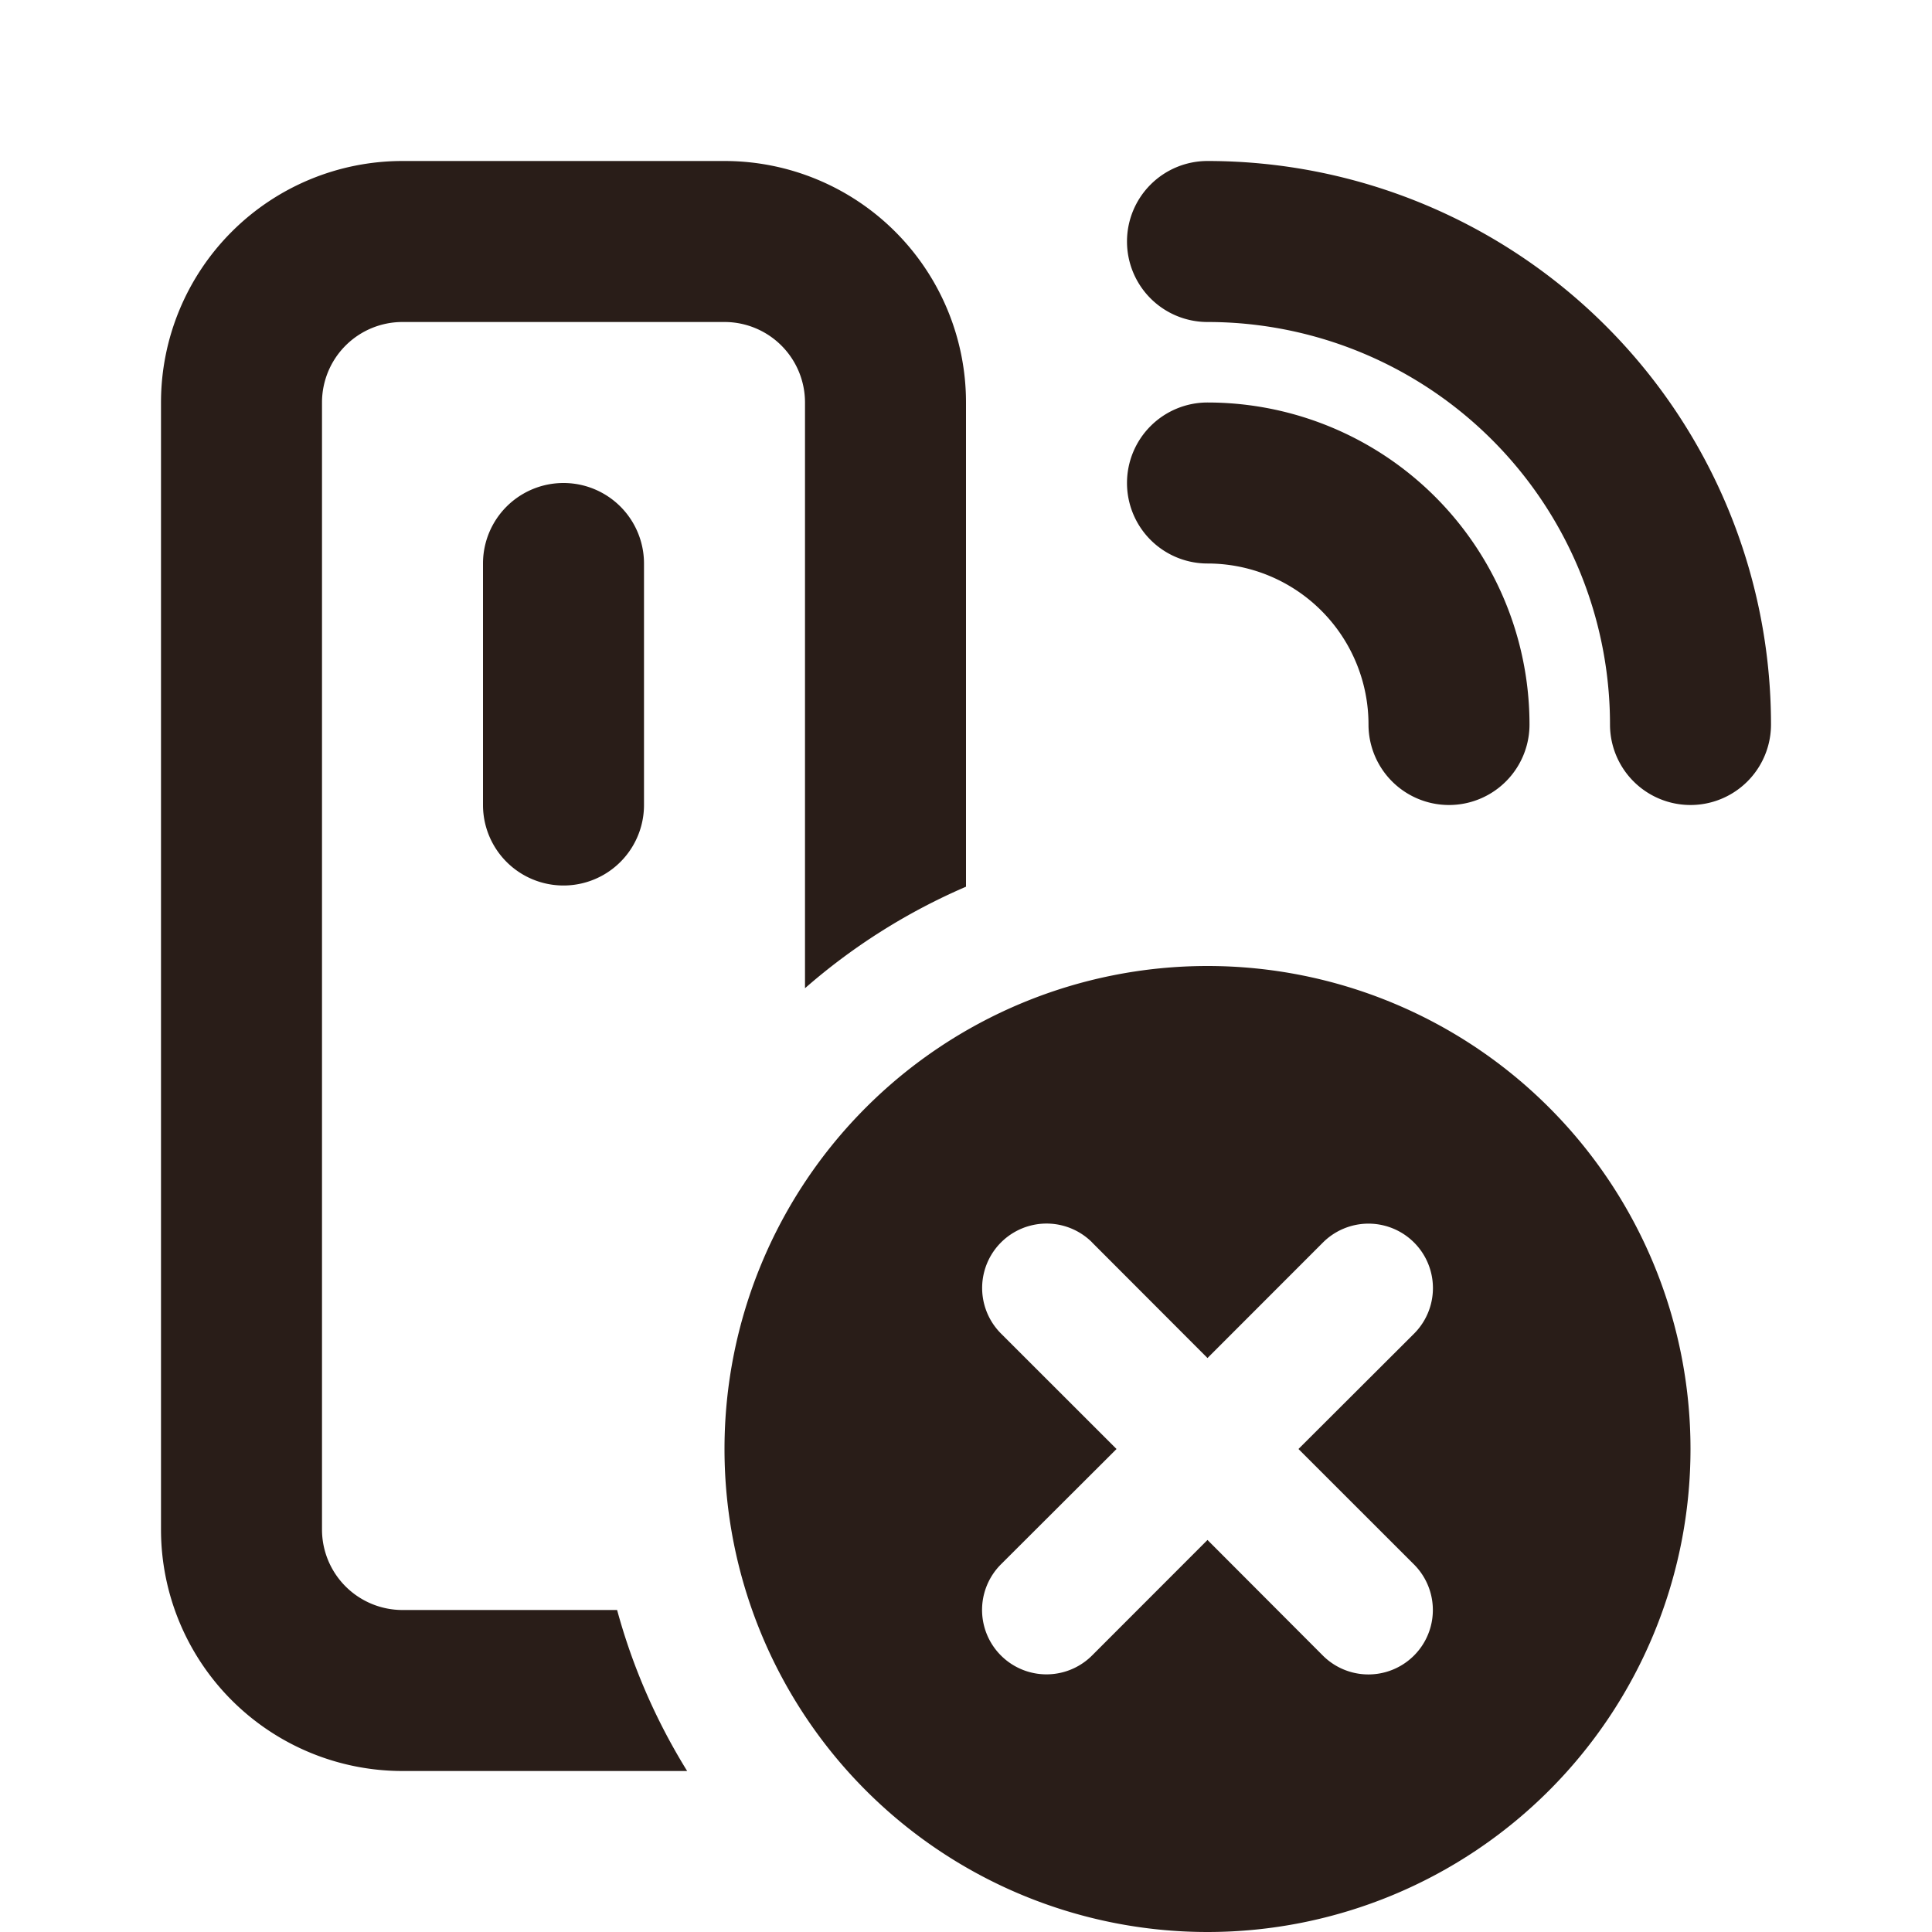 <svg xmlns="http://www.w3.org/2000/svg" width="24" height="24" fill="none"><path fill="#291D18" d="M2 5a3 3 0 0 1 3-3h4a3 3 0 0 1 3 3v6.015a7.604 7.604 0 0 0-2 1.261V5a1 1 0 0 0-1-1H5a1 1 0 0 0-1 1v14a1 1 0 0 0 1 1h2.666c.194.714.49 1.386.87 2H5a3 3 0 0 1-3-3zm12-2a1 1 0 0 1 1-1 7 7 0 0 1 7 7 1 1 0 1 1-2 0 5 5 0 0 0-5-5 1 1 0 0 1-1-1m0 3a1 1 0 0 1 1-1 4 4 0 0 1 4 4 1 1 0 1 1-2 0 2 2 0 0 0-2-2 1 1 0 0 1-1-1M8 7a1 1 0 0 0-2 0v3a1 1 0 1 0 2 0zm7 17a6 6 0 1 0 0-12 6 6 0 0 0 0 12m-1.434-8.566L15 16.87l1.434-1.435a.8.8 0 0 1 1.132 1.132L16.13 18l1.435 1.434a.8.8 0 0 1-1.132 1.132L15 19.13l-1.434 1.435a.8.8 0 0 1-1.132-1.132L13.87 18l-1.435-1.434a.8.8 0 0 1 1.132-1.132"/></svg>